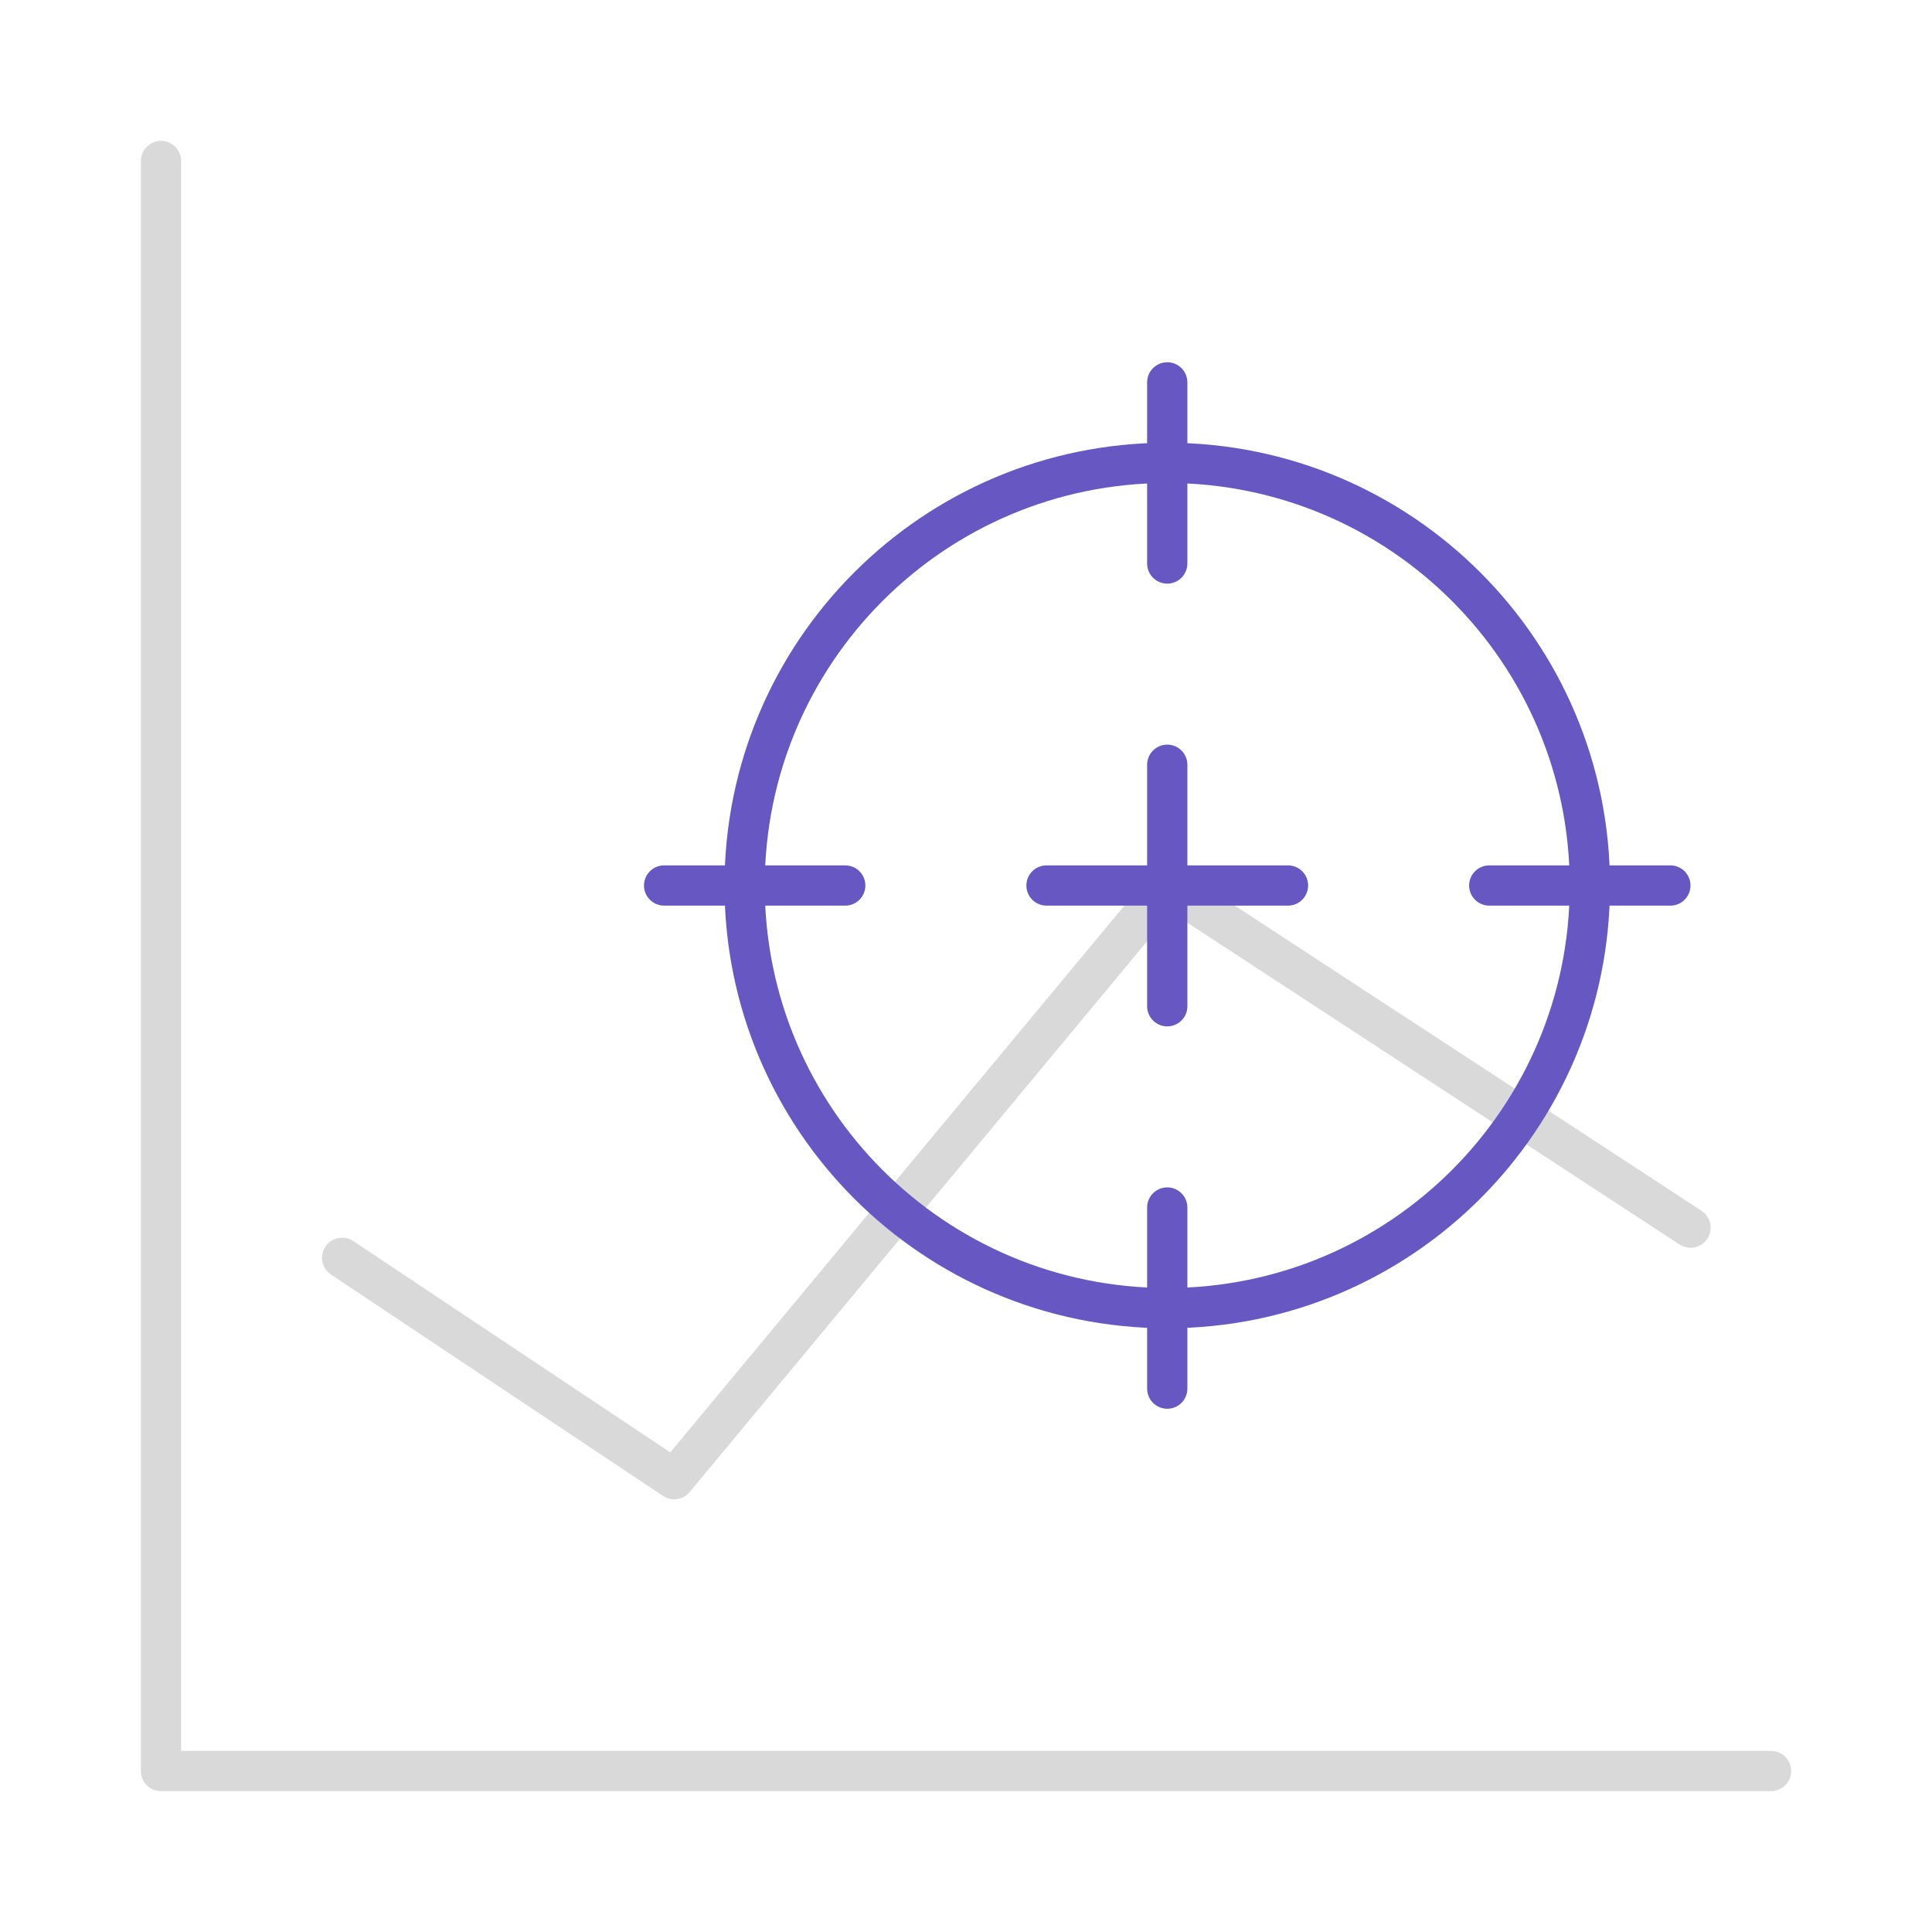 <svg width="96" height="96" viewBox="0 0 96 96" fill="none" xmlns="http://www.w3.org/2000/svg">
<path d="M8 7.999V88.001H88.002" stroke="#D9D9D9" stroke-width="2" stroke-linecap="round" stroke-linejoin="round"/>
<path d="M17 62.5L33.5 73.5L58 44L84 61" stroke="#D9D9D9" stroke-width="2" stroke-linecap="round" stroke-linejoin="round"/>
<path d="M79 44C79 55.598 69.598 65 58 65C46.402 65 37 55.598 37 44C37 32.402 46.402 23 58 23C69.598 23 79 32.402 79 44Z" stroke="#6657C2" stroke-width="2"/>
<path d="M33 44H42M74 44H83M58 69V60M58 28V19" stroke="#6657C2" stroke-width="2" stroke-linecap="round"/>
<path d="M52 44H64M58 50V38" stroke="#6657C2" stroke-width="2" stroke-linecap="round" stroke-linejoin="round"/>
</svg>
